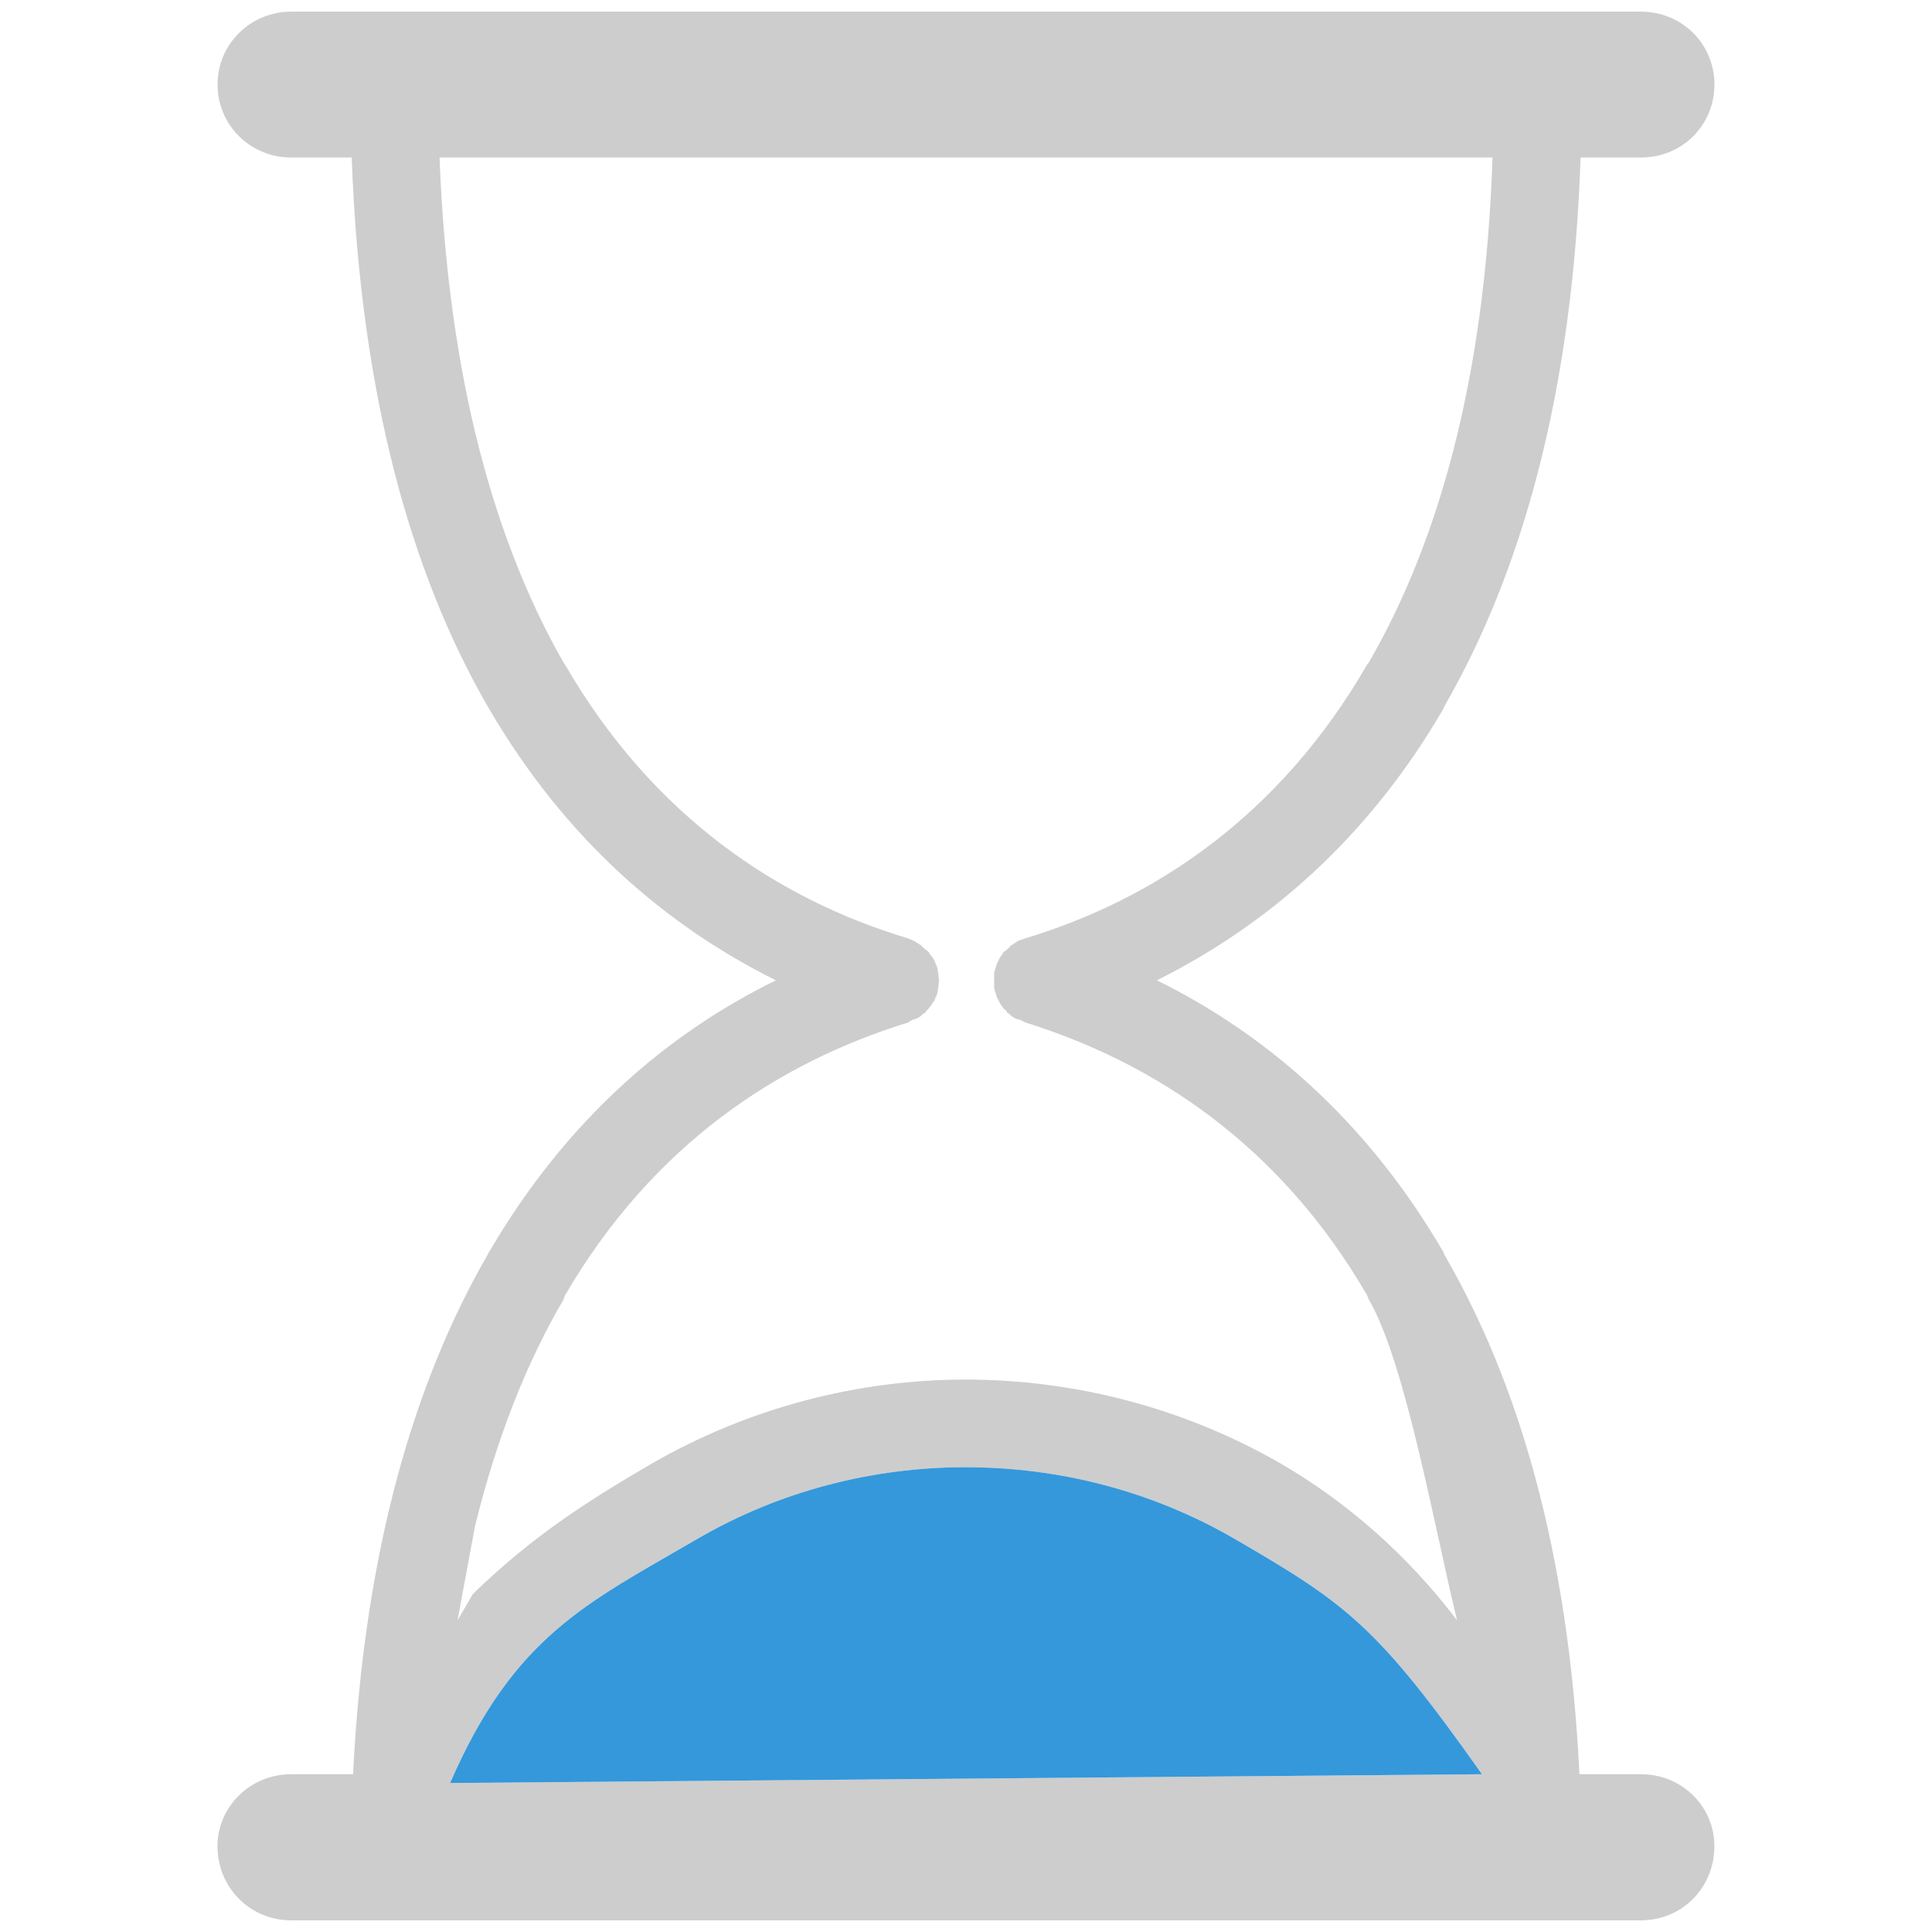 <?xml version="1.0" encoding="utf-8"?>
<!-- Generator: Adobe Illustrator 23.0.3, SVG Export Plug-In . SVG Version: 6.00 Build 0)  -->
<svg version="1.1" id="图层_1" xmlns="http://www.w3.org/2000/svg" xmlns:xlink="http://www.w3.org/1999/xlink" x="0px" y="0px"
	 viewBox="0 0 283.46 283.46" style="enable-background:new 0 0 283.46 283.46;" xml:space="preserve">
<style type="text/css">
	.st0{fill:#CDCDCD;}
	.st1{fill:#3498DB;}
	.st2{fill:#313232;}
	.st3{fill:#323232;}
	.st4{fill:none;}
</style>
<path class="st0" d="M240.76,260.31h-9.03c-1.59-32.88-9.03-57.65-19.82-76.23l-0.14-0.38c-11.3-19.43-26.3-32.12-42.04-39.87
	c15.75-7.86,30.74-20.4,42.04-39.84l0.14-0.35c11.16-19.36,18.82-45.52,19.99-80.53h8.86c6.03,0,10.78-4.72,10.78-10.72
	c0-5.93-4.75-10.68-10.78-10.68H42.71c-5.96,0-10.79,4.76-10.79,10.68c0,5.99,4.83,10.72,10.79,10.72h8.89
	c1.28,35.01,8.79,61.17,19.95,80.53l0.21,0.35c11.34,19.43,26.26,31.98,42.08,39.84c-15.82,7.75-30.74,20.43-42.08,39.87l-0.21,0.38
	c-10.72,18.57-18.12,43.35-19.75,76.23h-9.1c-5.96,0-10.79,4.76-10.79,10.55c0,6.13,4.83,10.89,10.79,10.89h198.05
	c6.03,0,10.78-4.76,10.78-10.89C251.54,265.07,246.79,260.31,240.76,260.31L240.76,260.31z M69.69,223.92
	c3.24-13.16,7.65-24.16,13.03-33.32l0.14-0.48c12.99-22.33,31.49-34.26,50.31-40.08l0.76-0.45h0.17c0.38-0.14,0.76-0.31,1.07-0.58
	l0.14-0.17l0.48-0.31l0.07-0.14l0.45-0.48l0.07-0.14c0.31-0.31,0.48-0.69,0.79-1.07v-0.17c0.28-0.45,0.45-0.97,0.45-1.51l0.07-0.14
	v-0.48l0.07-0.38v-0.31l-0.07-0.38V143l-0.07-0.27c0-0.55-0.17-1.1-0.45-1.55v-0.14c-0.31-0.49-0.48-0.8-0.79-1.07l-0.07-0.24
	l-0.45-0.38h-0.07l-0.48-0.45l-0.14-0.17c-0.31-0.21-0.69-0.45-1.07-0.69l-0.17-0.07l-0.76-0.31
	c-18.82-5.65-37.32-17.75-50.31-40.22l-0.14-0.17c-10.1-17.64-16.99-41.73-18.23-74.16h154.49c-1.07,32.43-7.96,56.52-18.19,74.16
	l-0.17,0.17c-12.93,22.47-31.5,34.57-50.14,40.22l-0.93,0.31l-0.17,0.07c-0.38,0.24-0.69,0.49-1.07,0.69l-0.14,0.17l-0.45,0.45
	l-0.55,0.38l-0.07,0.24c-0.24,0.27-0.48,0.58-0.62,1.07l-0.14,0.14c-0.17,0.45-0.31,1-0.48,1.55v2.28c0.17,0.55,0.31,1.07,0.48,1.51
	l0.14,0.17c0.14,0.38,0.38,0.76,0.62,1.07l0.07,0.14l0.55,0.48v0.14l0.45,0.31l0.14,0.17c0.31,0.27,0.69,0.45,1.07,0.58h0.17
	l0.93,0.45c18.64,5.82,37.22,17.75,50.14,40.08l0.17,0.48c5.41,9.17,9.79,34.15,12.99,47.14c-7.34-9.65-16.23-17.44-26.15-23.16
	c-14.06-8.03-29.98-12.16-45.97-12.16c-15.82,0-31.74,4.13-45.87,12.23c-9.72,5.65-17.79,10.85-26.41,19.23l-2.25,3.86L69.69,223.92
	L69.69,223.92z M66.04,261.6c9.35-21.49,19.89-26.3,36.22-35.78c12.03-7.03,25.71-10.55,39.39-10.55c13.85,0,27.46,3.52,39.56,10.55
	c16.33,9.48,20.84,12.71,36.22,34.49L66.04,261.6z"/>
<path class="st1" d="M66.04,261.6c9.35-21.49,19.89-26.3,36.22-35.78c12.03-7.03,25.71-10.55,39.39-10.55
	c13.85,0,27.46,3.52,39.56,10.55c16.33,9.48,20.84,12.71,36.22,34.49L66.04,261.6z"/>
</svg>
